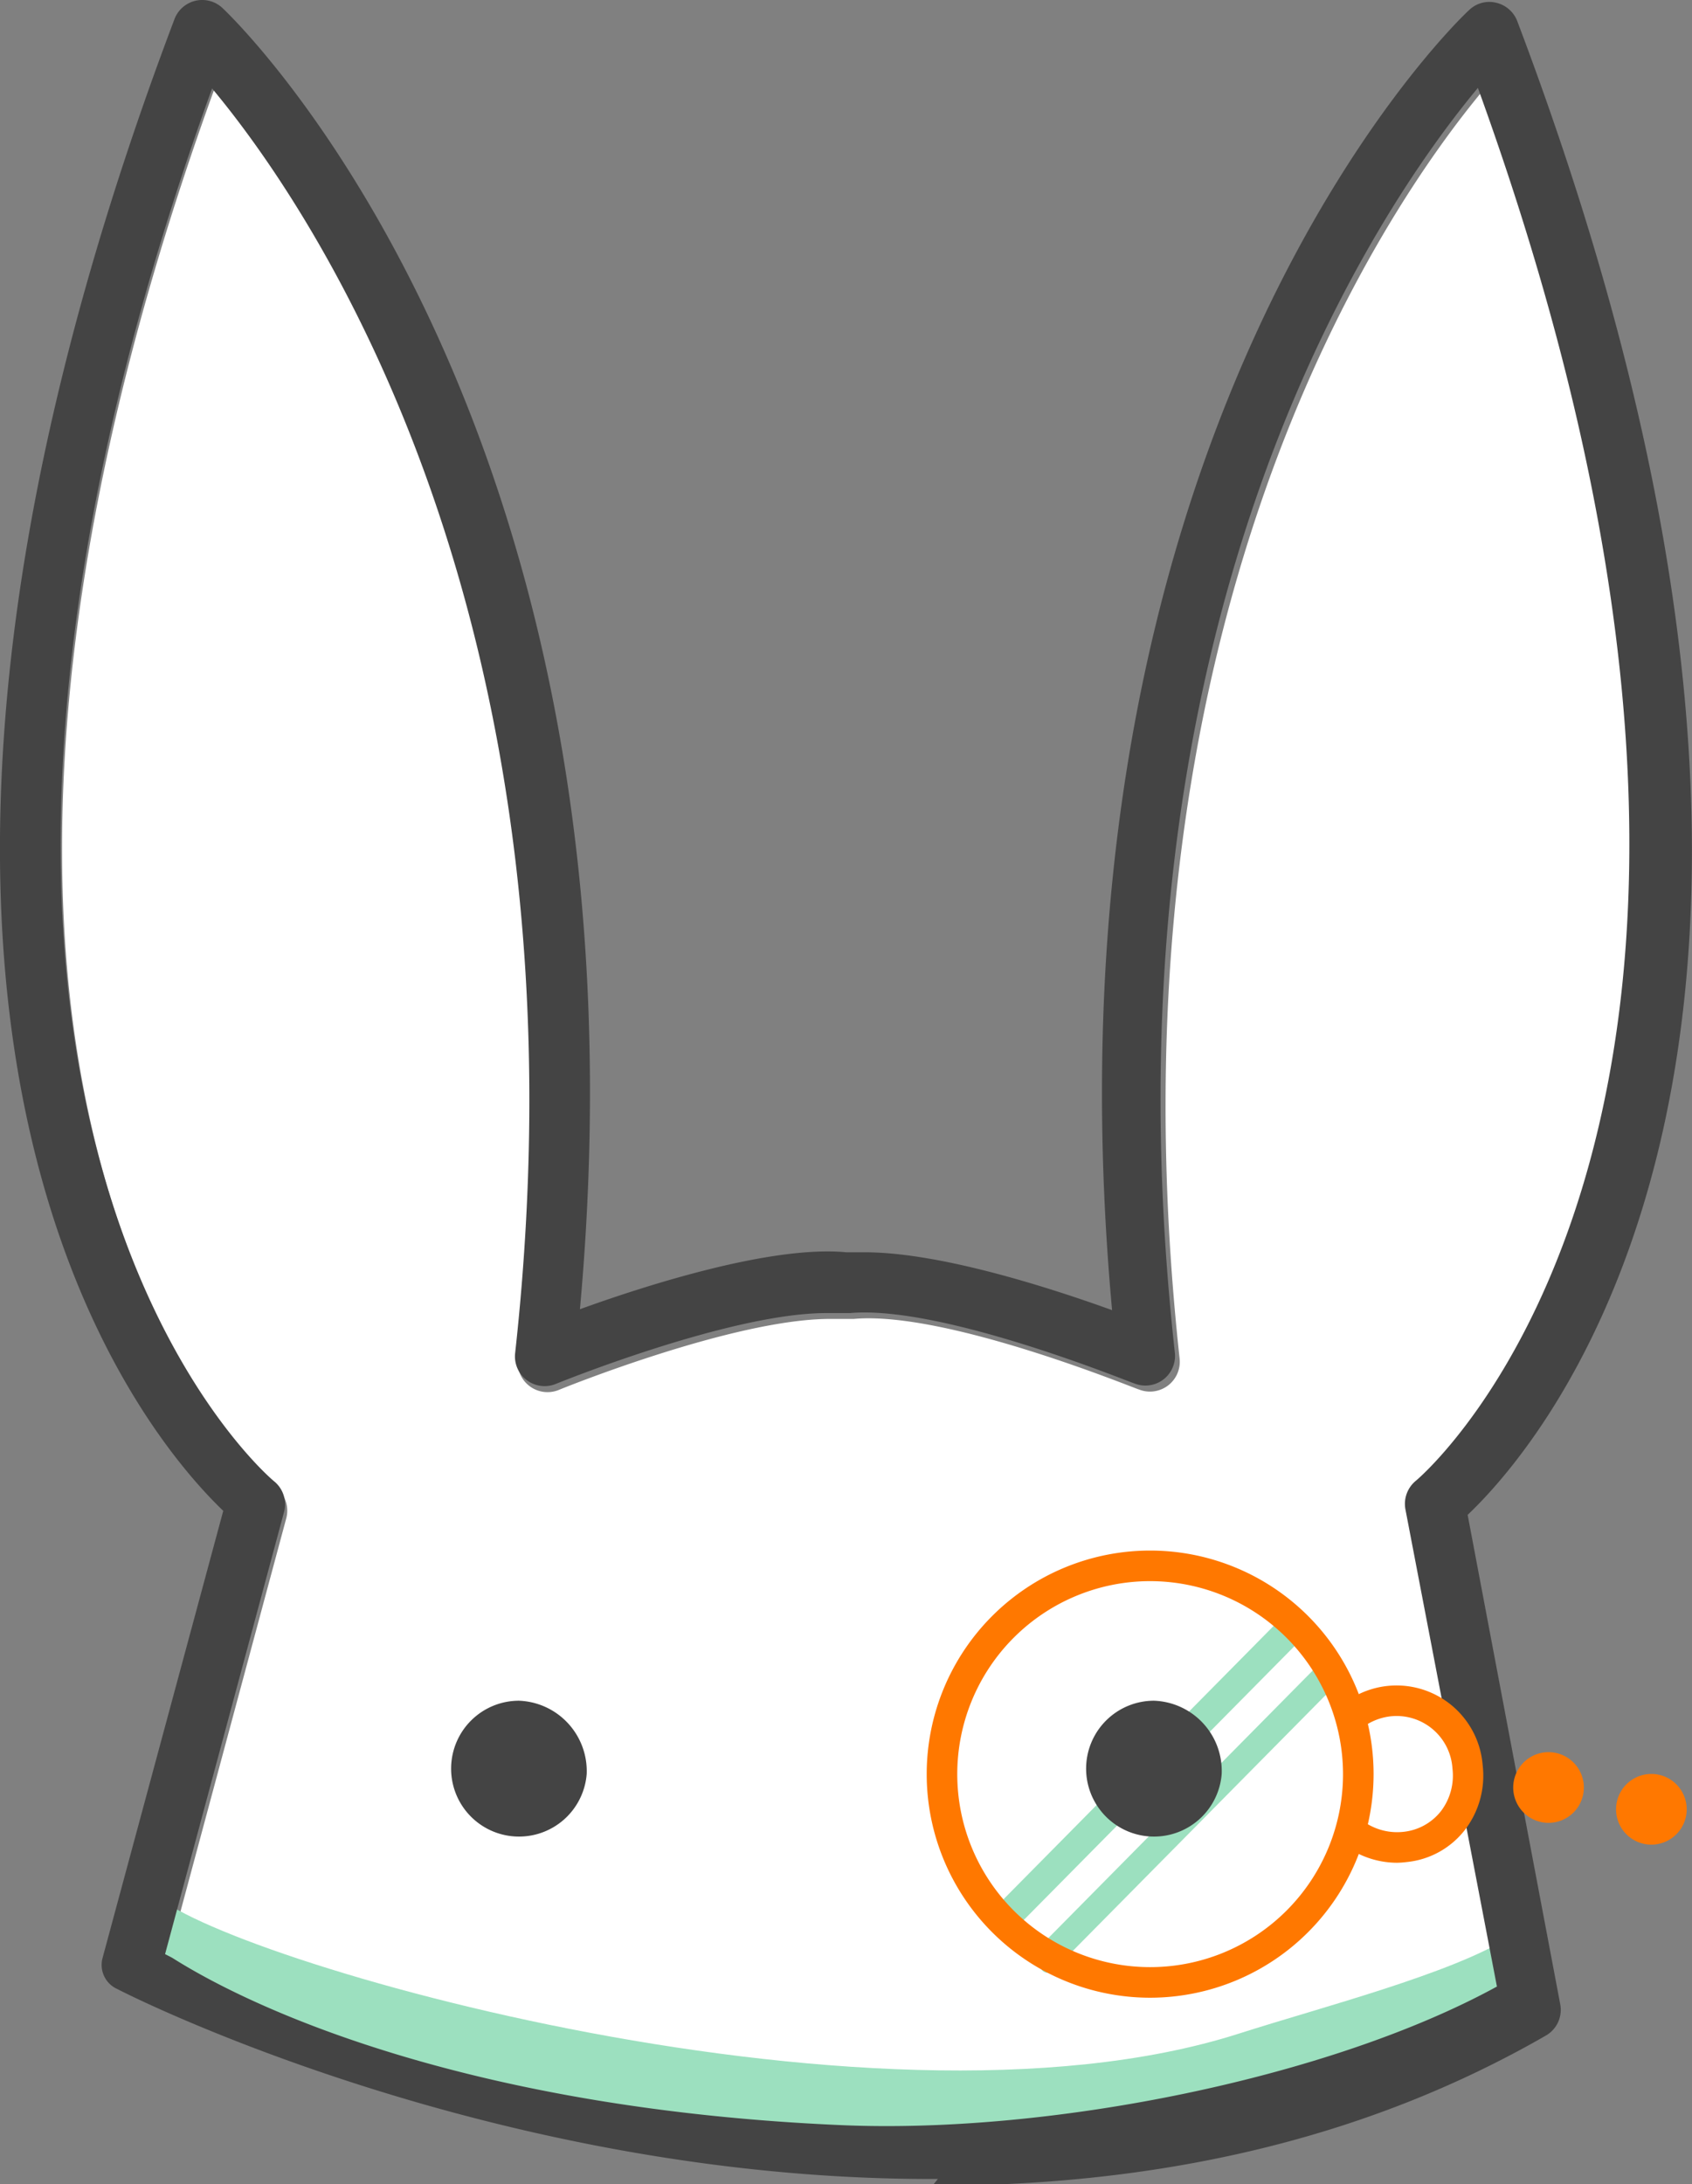 <svg id="Layer_5" data-name="Layer 5" xmlns="http://www.w3.org/2000/svg" viewBox="0 0 92.46 119.28"><rect x="0" y="0" width="92.46" height="119.28" fill="#808080" stroke="none"/><defs><style>.cls-1{fill:#9ce0bf;}.cls-2{fill:#fff;}.cls-3{fill:#444;}.cls-4{fill:#ff7800;}</style></defs><title>rabbit</title><path class="cls-1" d="M5426,538.09a0.79,0.79,0,0,1-.56-1.35l15.1-15.27a0.79,0.79,0,0,1,1.13,1.11l-15.1,15.27A0.78,0.78,0,0,1,5426,538.09Z" transform="translate(-5370.75 -432)"/><path class="cls-2" d="M5380.18,539c4.58,2.16,18.25,7.44,38.26,8.31,11.53,0.5,25-2.55,34.1-7.53l-4.7-25a1.63,1.63,0,0,1,.58-1.57c0.25-.2,23.78-20.07,3.4-76.31-5.34,6.4-21,29-16.61,69.29a1.63,1.63,0,0,1-2.23,1.69c-0.1,0-10.5-4.31-15.58-3.85H5417c-0.39,0-.64,0-0.9,0-5.28,0-14.73,3.84-14.82,3.88a1.63,1.63,0,0,1-2.23-1.69c4.44-40.27-11.27-62.89-16.61-69.29-20.38,56.24,3.16,76.11,3.4,76.31a1.62,1.62,0,0,1,.55,1.69l-6.52,24.22Z" transform="translate(-5370.75 -432)"/><path class="cls-1" d="M5453.25,537.78c-3.15,2-10.33,3.85-14.8,5.28-20.39,6.52-57.31-4.59-59.45-7.85-6.08,7.43,10.61,9.35,16.42,11.38,13.24,4.62,25.21,4.34,39,2.43,3.81-.53,15.13-3.89,18.37-6.22,3.43-2.46,1.37-5.64.42-5" transform="translate(-5370.75 -432)"/><path class="cls-1" d="M5428,539.74a0.43,0.43,0,0,1-.29-0.12,0.42,0.42,0,0,1,0-.59l15.1-15.27a0.42,0.42,0,1,1,.6.59l-15.1,15.27A0.42,0.42,0,0,1,5428,539.74Z" transform="translate(-5370.75 -432)"/><path class="cls-1" d="M5426.22,537a0.79,0.79,0,0,1-.56-1.35l15.1-15.27a0.79,0.79,0,1,1,1.13,1.11l-15.1,15.27A0.78,0.78,0,0,1,5426.22,537Z" transform="translate(-5370.75 -432)"/><path class="cls-1" d="M5428.24,538.64a0.43,0.43,0,0,1-.29-0.12,0.42,0.42,0,0,1,0-.59l15.1-15.27a0.42,0.42,0,1,1,.6.59l-15.1,15.27A0.42,0.42,0,0,1,5428.24,538.64Z" transform="translate(-5370.75 -432)"/><path class="cls-3" d="M5422,551h-0.37c-23.84,0-43.63-9.93-44.46-10.37a1.44,1.44,0,0,1-.81-1.72l6.59-24.4c-4.39-4.2-23.48-26.48-2.66-81.48a1.62,1.62,0,0,1,2.63-.58c1,0.94,23.87,23.27,19.52,71.05,3.65-1.32,10.48-3.5,14.56-3.11,0.29,0,.64,0,1,0,4.14,0,10.16,1.95,13.52,3.16-4.36-47.79,18.52-70.1,19.51-71a1.59,1.59,0,0,1,1.48-.4,1.63,1.63,0,0,1,1.15,1c20.92,55.26,1.56,77.53-2.71,81.58l5.06,26.73a1.62,1.62,0,0,1-.79,1.71c-9.79,5.63-21,8.2-33.52,8.2m-41.54-12.45c4.73,3,16.65,8.28,36.59,9.14,11.49,0.49,26.73-2.6,35.8-7.57l-5-26.06a1.63,1.63,0,0,1,.58-1.57c0.24-.2,23.7-20,3.38-76.06-5.32,6.38-21,28.93-16.56,69.07a1.62,1.62,0,0,1-2.22,1.68c-0.1,0-10.47-4.29-15.53-3.84h-0.4c-0.39,0-.64,0-0.9,0-5.26,0-14.68,3.83-14.78,3.87a1.62,1.62,0,0,1-2.22-1.68c4.42-40.14-11.24-62.69-16.56-69.07-20.32,56.06,3.14,75.87,3.38,76.06a1.62,1.62,0,0,1,.55,1.69l-6.5,24.14Z" transform="translate(-5370.75 -432)"/><path class="cls-4" d="M5447.09,533.73a4.85,4.85,0,0,1-2.39-.64,0.83,0.83,0,0,1,.82-1.45,3.17,3.17,0,0,0,1.93.4,3,3,0,0,0,2.05-1.14,3.21,3.21,0,0,0,.62-2.32,3.06,3.06,0,0,0-3.36-2.85,3.16,3.16,0,0,0-1.25.41,0.83,0.83,0,0,1-.84-1.44,4.72,4.72,0,0,1,7.1,3.69,4.87,4.87,0,0,1-.95,3.52,4.6,4.6,0,0,1-3.19,1.78A5.05,5.05,0,0,1,5447.09,533.73Z" transform="translate(-5370.75 -432)"/><path class="cls-4" d="M5433.6,541.1a12.21,12.21,0,1,1,12.21-12.21A12.22,12.22,0,0,1,5433.6,541.1Zm0-22.75a10.54,10.54,0,1,0,10.54,10.54A10.55,10.55,0,0,0,5433.6,518.35Z" transform="translate(-5370.75 -432)"/><path class="cls-3" d="M5402.81,528.88a3.71,3.71,0,1,1-3.7-4,3.85,3.85,0,0,1,3.7,4" transform="translate(-5370.75 -432)"/><path class="cls-3" d="M5437.51,528.88a3.71,3.71,0,1,1-3.7-4,3.84,3.84,0,0,1,3.7,4" transform="translate(-5370.75 -432)"/><path class="cls-4" d="M5457.3,529.62a1.93,1.93,0,1,1-1.93-1.93,1.93,1.93,0,0,1,1.93,1.93" transform="translate(-5370.75 -432)"/><path class="cls-4" d="M5462.92,530.81a1.93,1.93,0,1,1-1.93-1.93,1.93,1.93,0,0,1,1.93,1.93" transform="translate(-5370.75 -432)"/></svg>